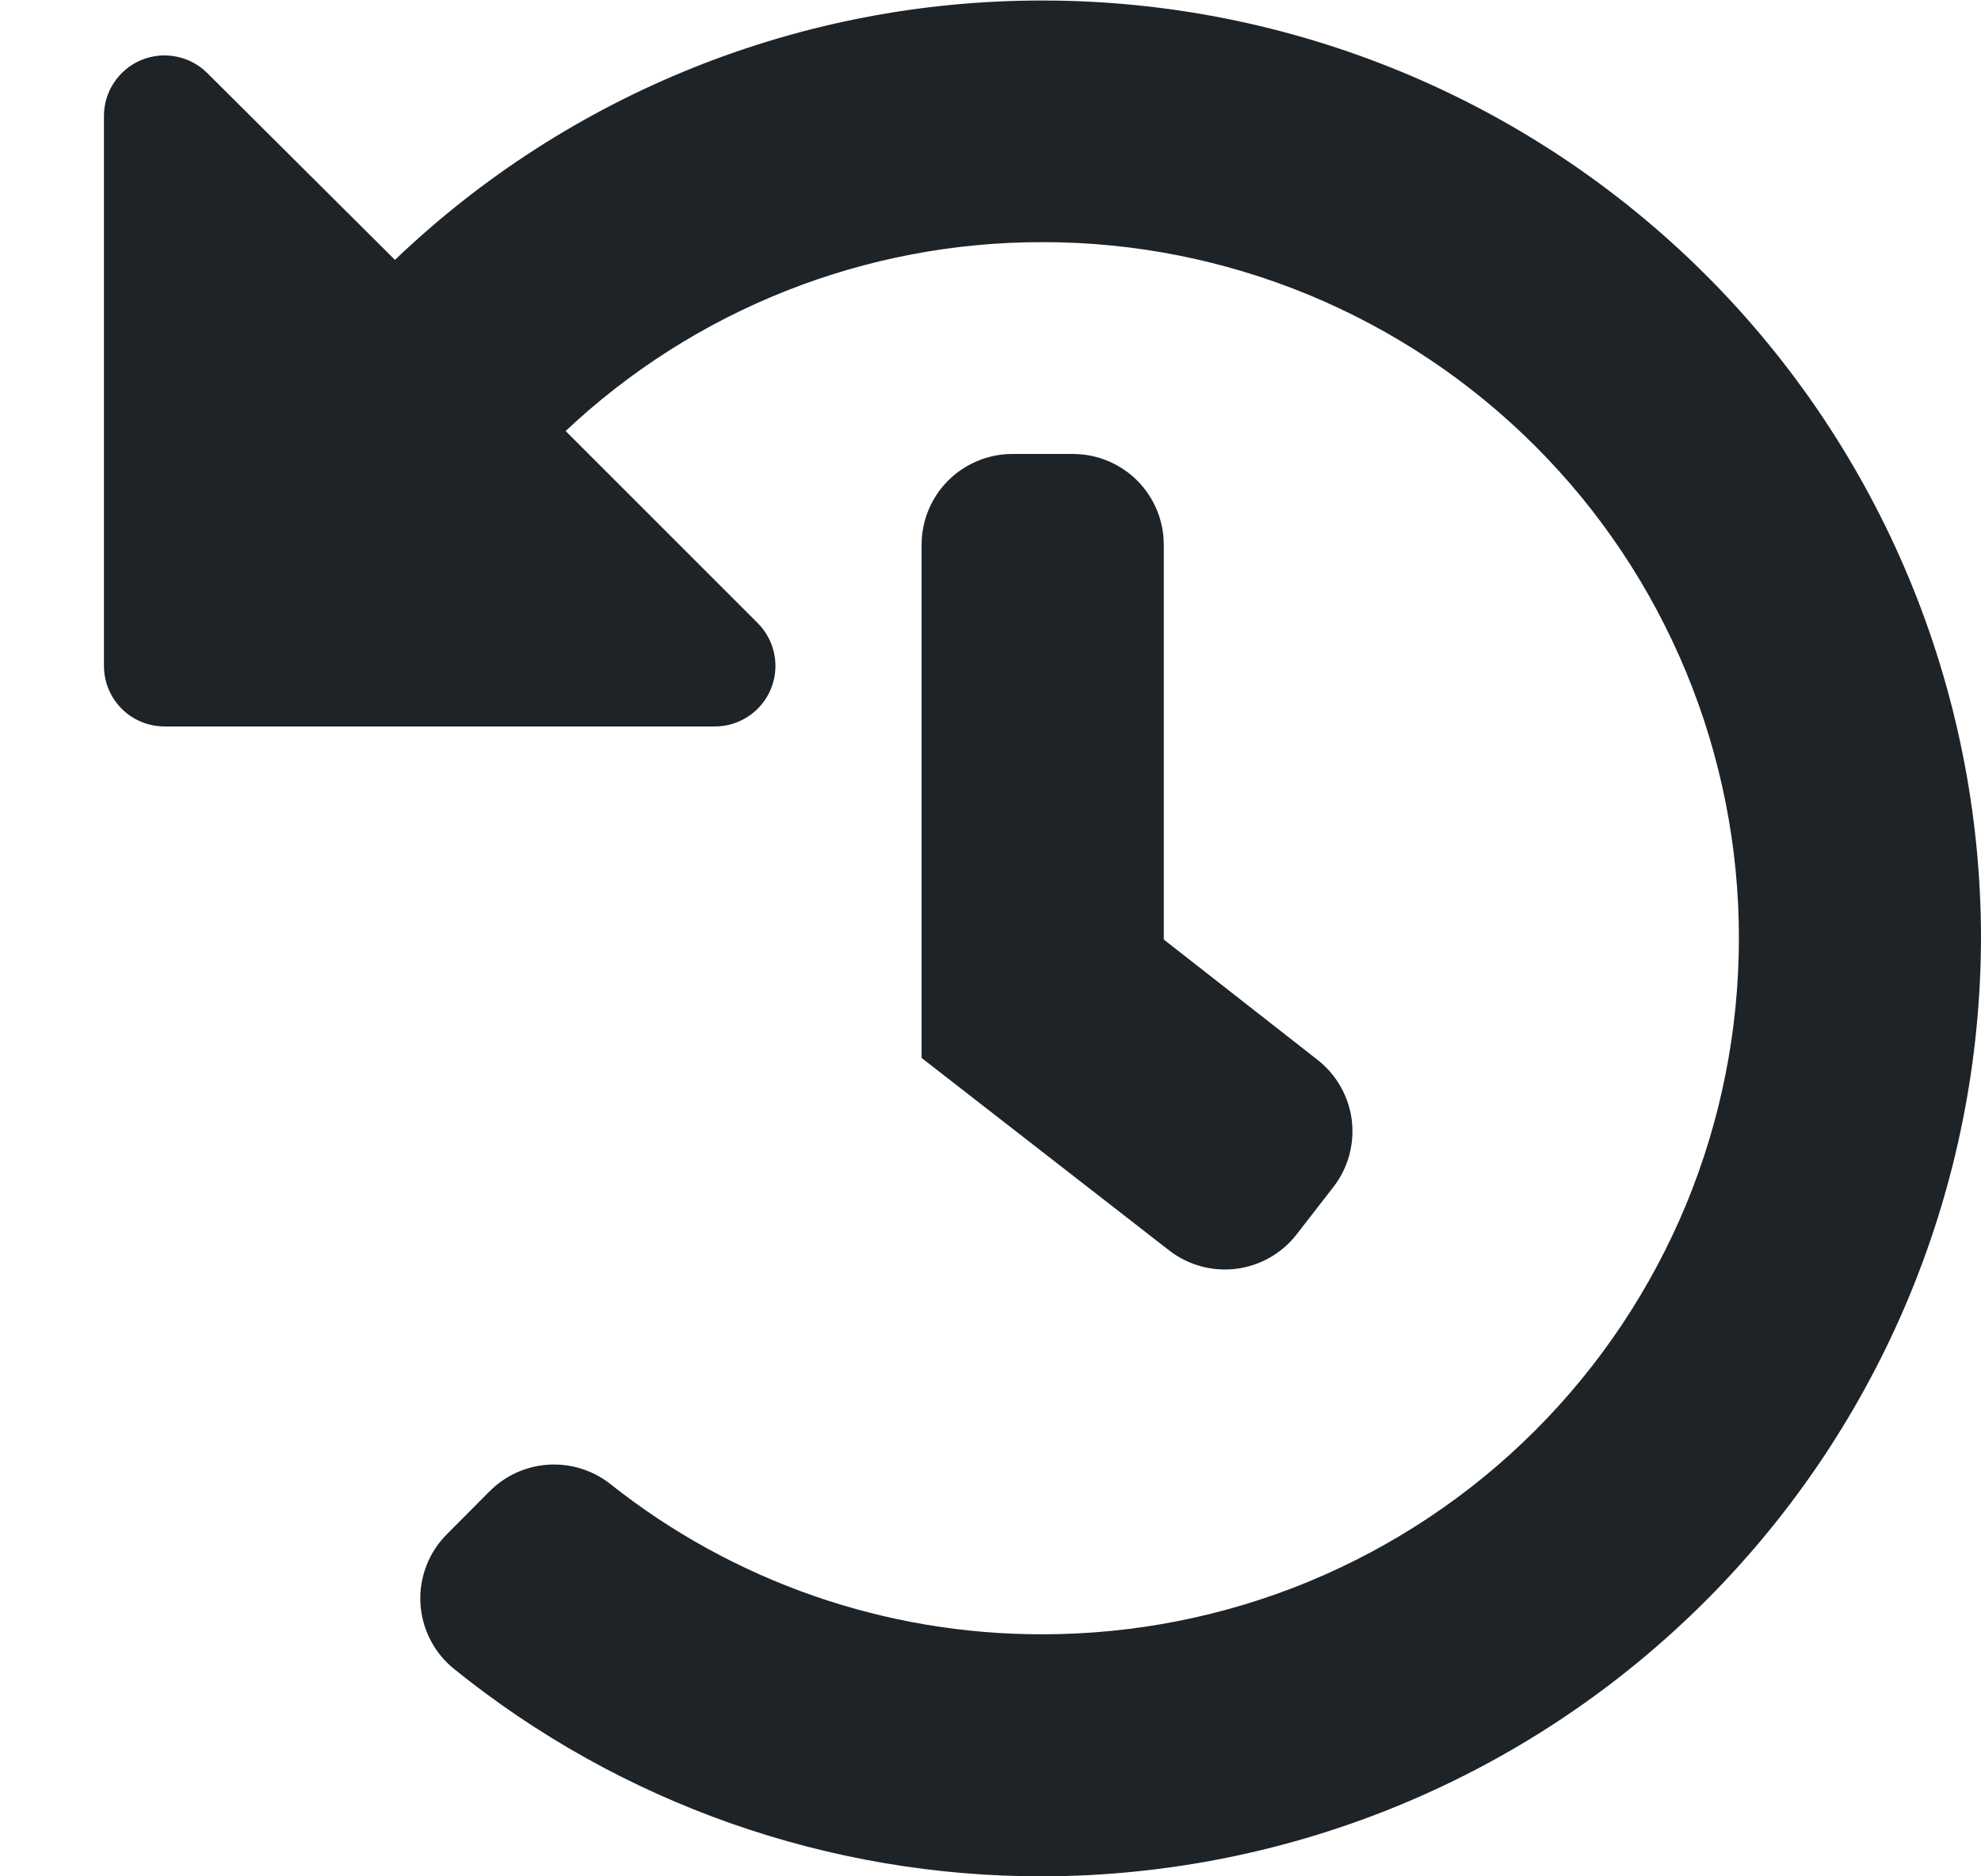 <svg width="19" height="18" viewBox="0 0 19 18" fill="none" xmlns="http://www.w3.org/2000/svg">
<path d="M19 8.988C18.996 6.604 18.045 4.319 16.358 2.635C14.671 0.951 12.384 0.005 10 0.005C7.686 0.002 5.46 0.893 3.788 2.493L1.988 0.701C1.907 0.62 1.803 0.565 1.691 0.543C1.578 0.52 1.461 0.532 1.355 0.576C1.249 0.62 1.159 0.694 1.095 0.79C1.031 0.885 0.997 0.997 0.997 1.112V6.388C0.997 6.542 1.058 6.69 1.167 6.799C1.276 6.908 1.424 6.969 1.578 6.969H6.857C6.972 6.969 7.084 6.935 7.179 6.871C7.275 6.807 7.349 6.717 7.393 6.611C7.437 6.505 7.449 6.388 7.426 6.275C7.404 6.163 7.349 6.059 7.268 5.978L5.425 4.135C6.662 2.969 8.3 2.32 10 2.323C10.877 2.322 11.746 2.495 12.556 2.83C13.367 3.166 14.103 3.658 14.723 4.278C15.344 4.898 15.835 5.634 16.171 6.445C16.506 7.255 16.679 8.124 16.678 9.001C16.678 9.878 16.506 10.747 16.171 11.557C15.835 12.367 15.343 13.104 14.723 13.724C14.103 14.344 13.366 14.835 12.556 15.171C11.746 15.506 10.877 15.678 10 15.678C8.494 15.681 7.031 15.172 5.852 14.235C5.684 14.103 5.473 14.038 5.26 14.051C5.047 14.064 4.846 14.155 4.695 14.307L4.288 14.716C4.202 14.802 4.134 14.905 4.09 15.019C4.046 15.133 4.026 15.254 4.032 15.376C4.038 15.498 4.07 15.617 4.125 15.726C4.18 15.835 4.257 15.931 4.352 16.008C5.952 17.302 7.949 18.005 10.007 18C12.393 17.993 14.679 17.041 16.365 15.351C18.05 13.662 18.998 11.374 19 8.988ZM12.435 11.843L12.788 11.388C12.93 11.206 12.993 10.975 12.965 10.745C12.936 10.516 12.817 10.308 12.635 10.166L11.162 9.013V5.226C11.162 4.995 11.07 4.773 10.907 4.61C10.744 4.447 10.522 4.355 10.291 4.355H9.71C9.479 4.355 9.258 4.447 9.094 4.61C8.931 4.773 8.839 4.995 8.839 5.226V10.149L11.213 11.995C11.395 12.137 11.626 12.2 11.855 12.172C12.085 12.143 12.293 12.025 12.435 11.843Z" fill="#1E2327"/>
</svg>
